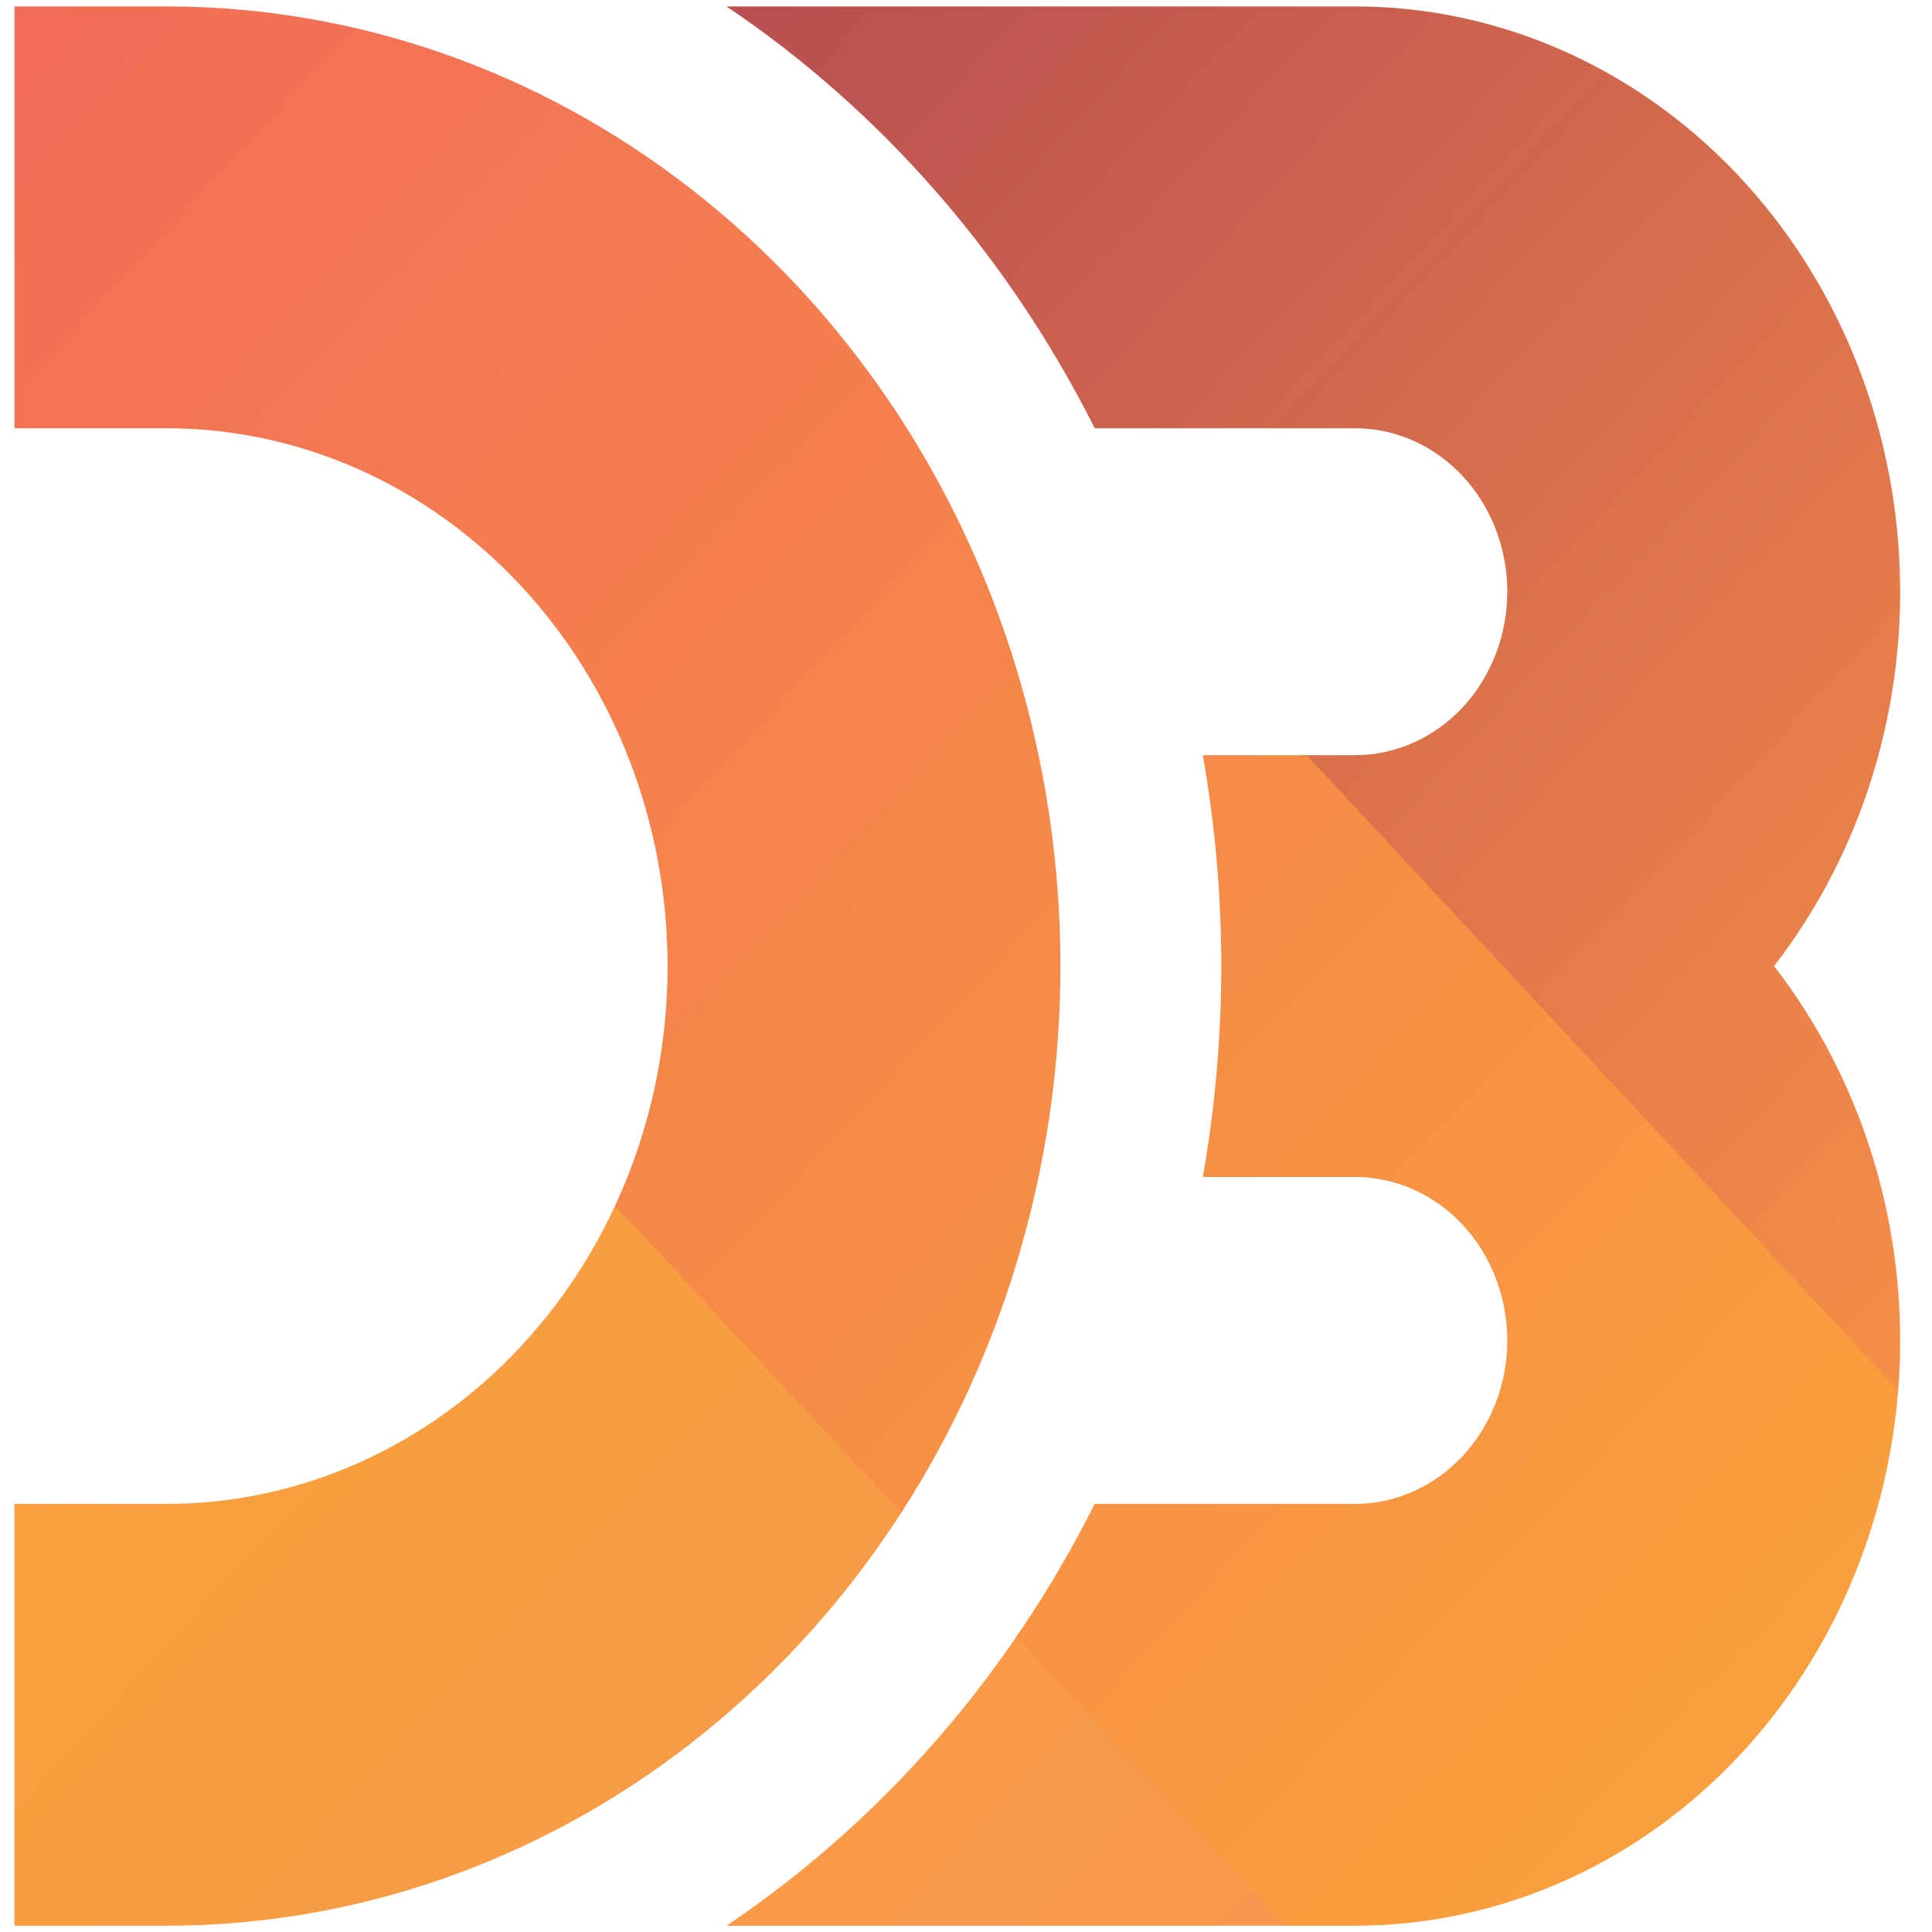 <?xml version="1.0" encoding="UTF-8" standalone="no"?>
<svg
   xmlns:dc="http://purl.org/dc/elements/1.1/"
   xmlns:cc="http://creativecommons.org/ns#"
   xmlns:rdf="http://www.w3.org/1999/02/22-rdf-syntax-ns#"
   xmlns:svg="http://www.w3.org/2000/svg"
   xmlns="http://www.w3.org/2000/svg"
   xmlns:sodipodi="http://sodipodi.sourceforge.net/DTD/sodipodi-0.dtd"
   xmlns:inkscape="http://www.inkscape.org/namespaces/inkscape"
   width="12px"
   height="12px"
   viewBox="0 0 12 12"
   version="1.1"
   id="SVGRoot"
   sodipodi:docname="d3.svg"
   inkscape:version="1.0.1 (3bc2e813f5, 2020-09-07)">
  <defs
     id="defs59">
    <clipPath
       id="clip">
      <path
         d="m 0,0 h 7.75 a 45.5,45.5 0 1 1 0,91 H 0 V 71 h 7.75 a 25.5,25.5 0 1 0 0,-51 H 0 Z m 36.251,0 h 32 A 27.75,27.75 0 0 1 89.582,45.5 27.75,27.75 0 0 1 68.251,91 h -32 A 53.69,53.69 0 0 0 54.997,71 H 68.25 a 7.75,7.75 0 1 0 0,-15.5 H 60.5 a 53.69,53.69 0 0 0 0,-20 h 7.75 a 7.75,7.75 0 1 0 0,-15.5 H 54.997 A 53.69,53.69 0 0 0 36.251,0 Z"
         id="path2" />
    </clipPath>
    <linearGradient
       id="gradient-1"
       gradientUnits="userSpaceOnUse"
       x1="7"
       y1="64"
       x2="50"
       y2="107">
      <stop
         offset="0"
         stop-color="#f9a03c"
         id="stop5" />
      <stop
         offset="1"
         stop-color="#f7974e"
         id="stop7" />
    </linearGradient>
    <linearGradient
       id="gradient-3"
       gradientUnits="userSpaceOnUse"
       x1="45"
       y1="-10"
       x2="108"
       y2="53">
      <stop
         offset="0"
         stop-color="#b84e51"
         id="stop15" />
      <stop
         offset="1"
         stop-color="#f68e48"
         id="stop17" />
    </linearGradient>
    <linearGradient
       id="gradient-2"
       gradientUnits="userSpaceOnUse"
       x1="2"
       y1="-2"
       x2="87"
       y2="84">
      <stop
         offset="0"
         stop-color="#f26d58"
         id="stop10" />
      <stop
         offset="1"
         stop-color="#f9a03c"
         id="stop12" />
    </linearGradient>
  </defs>
  <sodipodi:namedview
     id="base"
     pagecolor="#ffffff"
     bordercolor="#666666"
     borderopacity="1.0"
     inkscape:pageopacity="0.0"
     inkscape:pageshadow="2"
     inkscape:zoom="7.6496097"
     inkscape:cx="4.7496317"
     inkscape:cy="7.1771895"
     inkscape:document-units="px"
     inkscape:current-layer="layer1"
     inkscape:document-rotation="0"
     showgrid="false"
     inkscape:window-width="1889"
     inkscape:window-height="1050"
     inkscape:window-x="9"
     inkscape:window-y="0"
     inkscape:window-maximized="0" />
  <g
     inkscape:label="Layer 1"
     inkscape:groupmode="layer"
     id="layer1">
    <g
       clip-path="url(#clip)"
       id="g26"
       transform="matrix(0.122,0,0,0.131,0.09,0.04)">
      <path
         d="m -100,-102 m -28,0 v 300 h 300 z"
         fill="url(#gradient-1)"
         id="path20"
         style="fill:url(#gradient-1)" />
      <path
         d="m -100,-102 m 28,0 h 300 v 300 z"
         fill="url(#gradient-3)"
         id="path22"
         style="fill:url(#gradient-3)" />
      <path
         d="M -100,-102 200,198"
         fill="none"
         stroke="url(#gradient-2)"
         stroke-width="40"
         id="path24"
         style="stroke:url(#gradient-2)" />
    </g>
  </g>
</svg>
